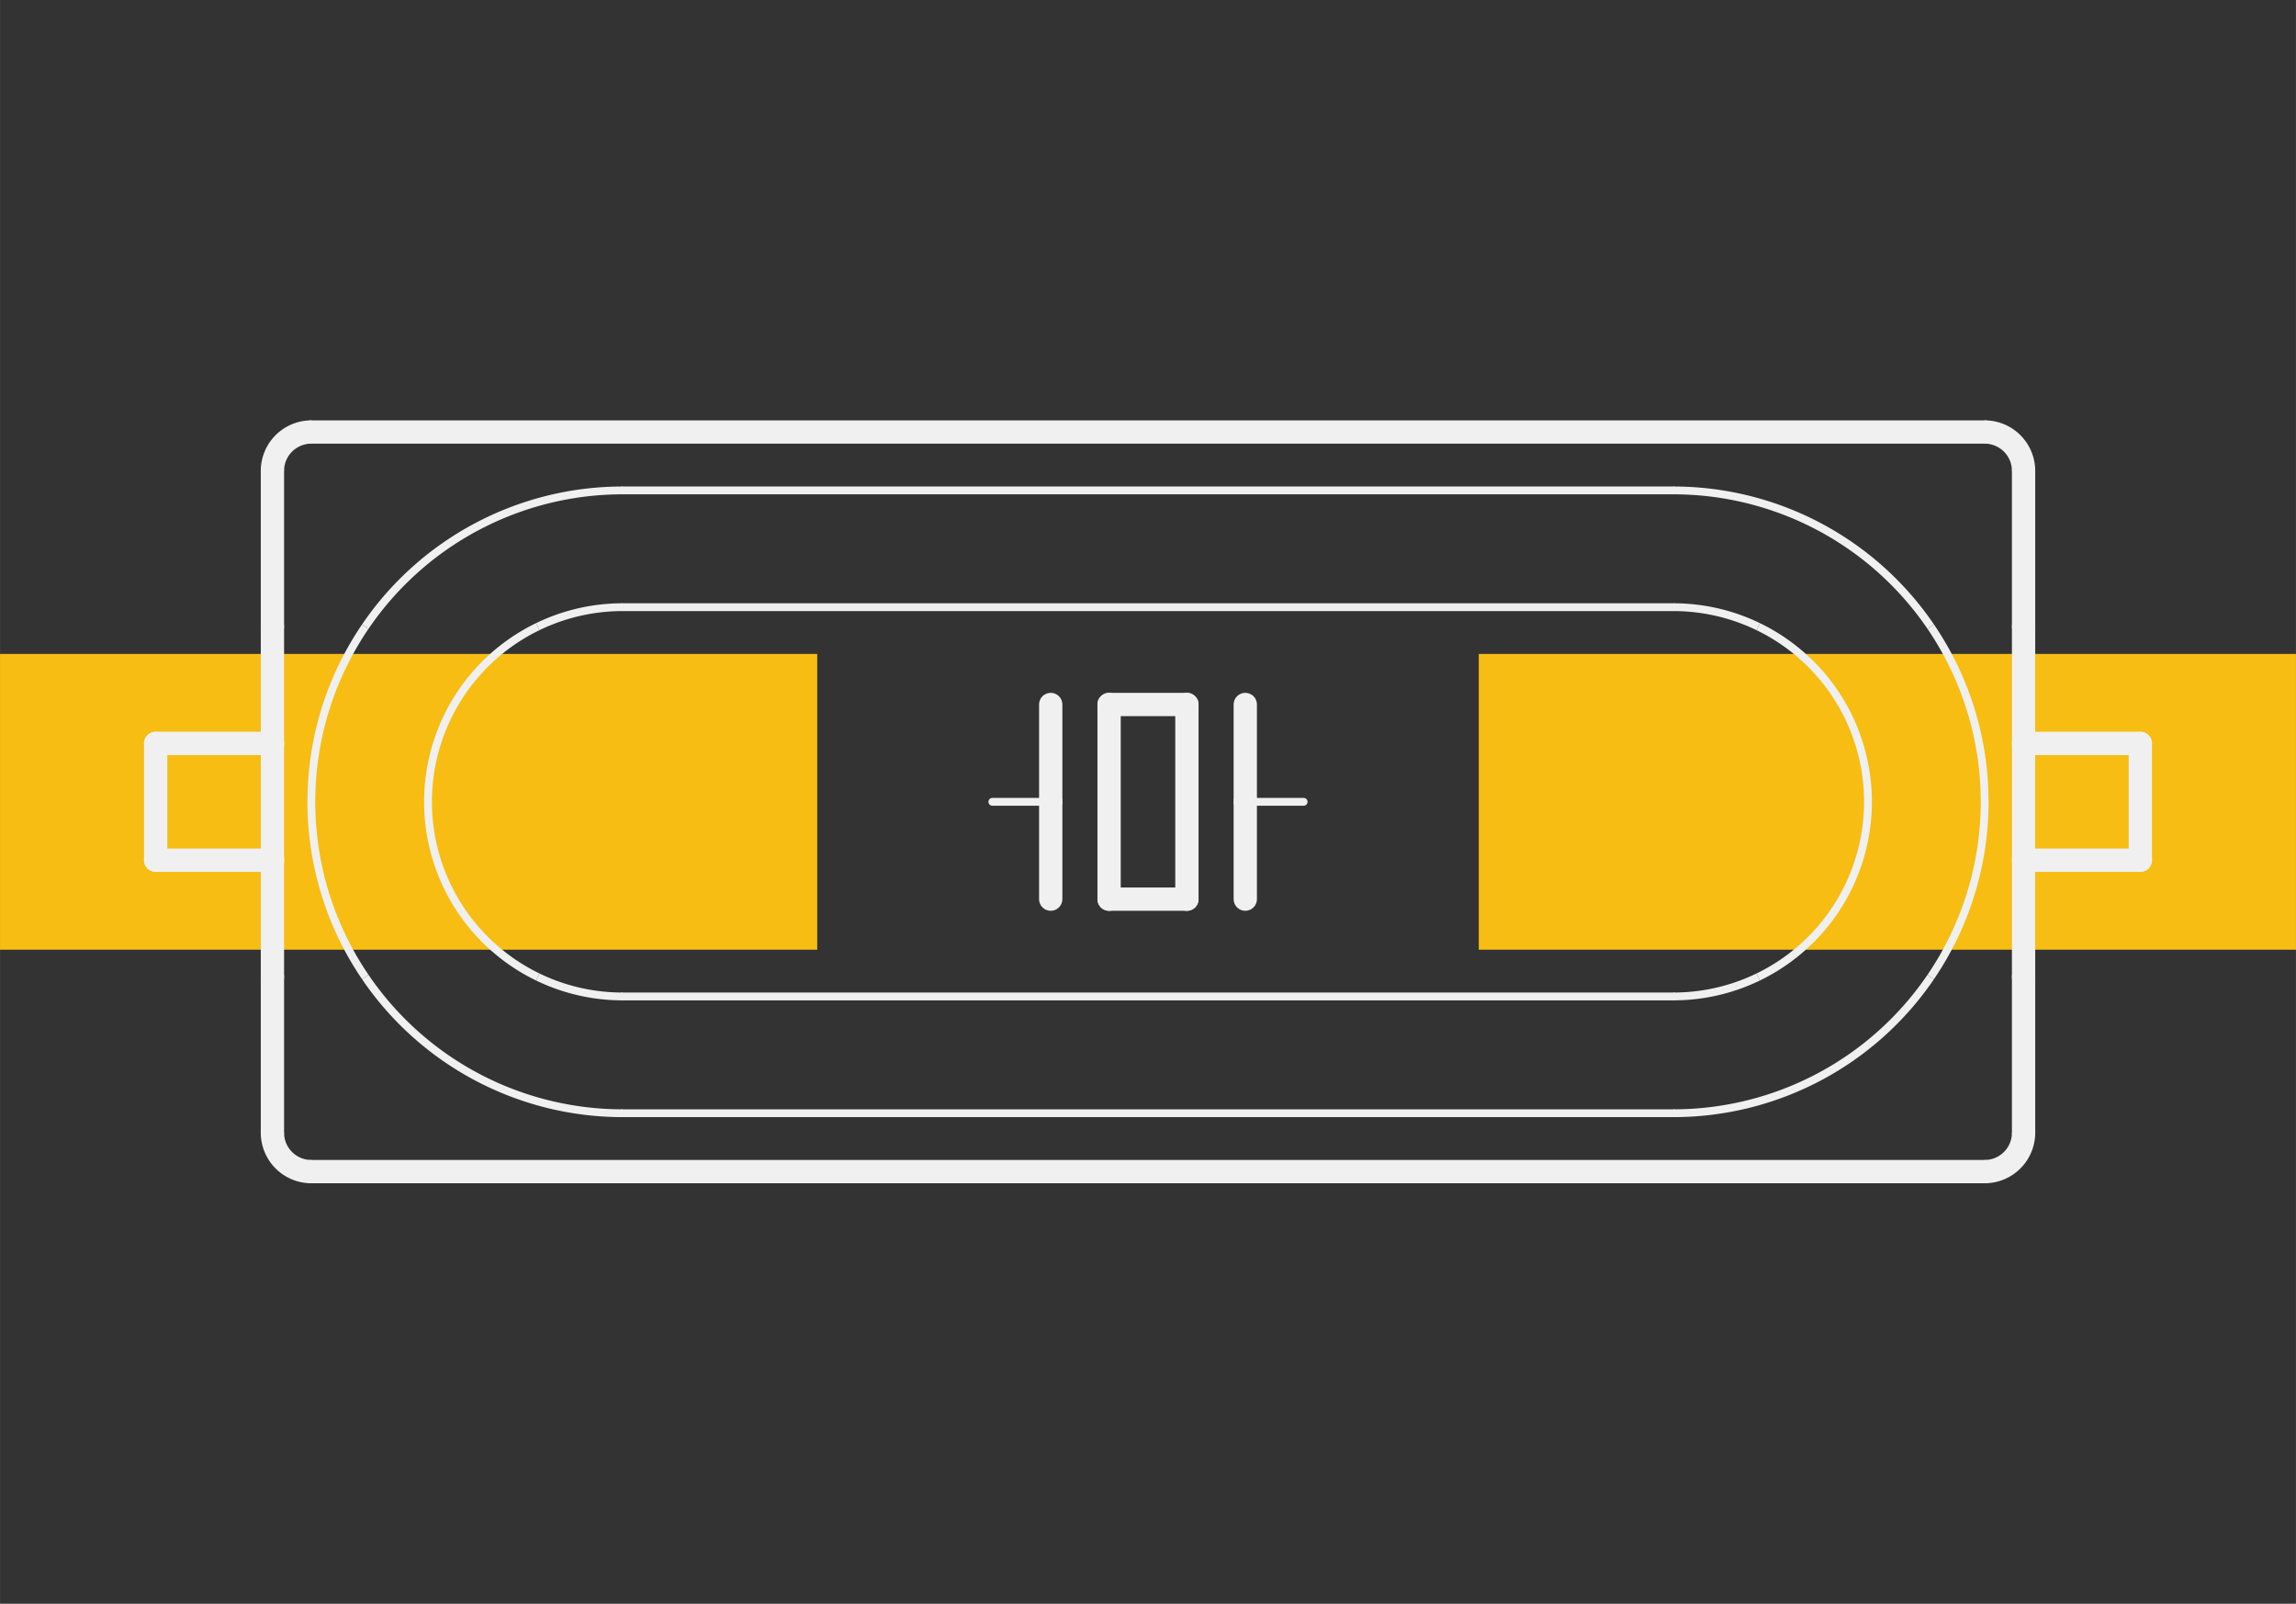 <?xml version='1.0' encoding='UTF-8' standalone='no'?>
<!-- Created with Fritzing (http://www.fritzing.org/) -->
<svg xmlns:svg='http://www.w3.org/2000/svg' xmlns='http://www.w3.org/2000/svg' version='1.2' baseProfile='tiny' x='0in' y='0in' width='0.59in' height='0.412in' viewBox='0 0 14.986 10.465' >
<rect x="0" y="0" width="14.986" height="10.465" fill="#333333" stroke="none"/>
<g id='copper1'>
<rect id='connector0pad' connectorname='1' x='0' y='4.267' width='5.334' height='1.93' stroke='none' stroke-width='0' fill='#F7BD13' stroke-linecap='round'/>
<rect id='connector1pad' connectorname='2' x='9.652' y='4.267' width='5.334' height='1.93' stroke='none' stroke-width='0' fill='#F7BD13' stroke-linecap='round'/>
<g id='copper0'>
</g>
</g>
<g id='silkscreen'>
<path fill='none' d='M2.384,4.089 A2.032,2.032 0 0 1 4.064,3.2' stroke-width='0.051' stroke='#f0f0f0' />
<line x1='1.778' y1='4.089' x2='1.778' y2='3.073' stroke='#f0f0f0' stroke-width='0.152' stroke-linecap='round'/>
<path fill='none' d='M10.922,3.2 A2.032,2.032 0 0 1 12.602,4.089' stroke-width='0.051' stroke='#f0f0f0' />
<line x1='13.208' y1='4.089' x2='13.208' y2='3.073' stroke='#f0f0f0' stroke-width='0.152' stroke-linecap='round'/>
<line x1='10.922' y1='6.502' x2='4.064' y2='6.502' stroke='#f0f0f0' stroke-width='0.051' stroke-linecap='round'/>
<line x1='10.922' y1='7.264' x2='4.064' y2='7.264' stroke='#f0f0f0' stroke-width='0.051' stroke-linecap='round'/>
<line x1='4.064' y1='3.962' x2='10.922' y2='3.962' stroke='#f0f0f0' stroke-width='0.051' stroke-linecap='round'/>
<line x1='12.954' y1='7.645' x2='2.032' y2='7.645' stroke='#f0f0f0' stroke-width='0.152' stroke-linecap='round'/>
<line x1='13.208' y1='5.613' x2='13.97' y2='5.613' stroke='#f0f0f0' stroke-width='0.152' stroke-linecap='round'/>
<line x1='13.208' y1='4.851' x2='13.97' y2='4.851' stroke='#f0f0f0' stroke-width='0.152' stroke-linecap='round'/>
<line x1='13.97' y1='5.613' x2='13.97' y2='4.851' stroke='#f0f0f0' stroke-width='0.152' stroke-linecap='round'/>
<path fill='none' d='M12.954,7.645 A0.254,0.254 0 0 0 13.208,7.391' stroke-width='0.152' stroke='#f0f0f0' />
<line x1='13.208' y1='6.375' x2='13.208' y2='4.089' stroke='#f0f0f0' stroke-width='0.152' stroke-linecap='round'/>
<line x1='13.208' y1='7.391' x2='13.208' y2='6.375' stroke='#f0f0f0' stroke-width='0.152' stroke-linecap='round'/>
<path fill='none' d='M10.922,6.502 A1.27,1.27 0 0 0 11.476,6.375' stroke-width='0.051' stroke='#f0f0f0' />
<path fill='none' d='M10.922,3.962 A1.27,1.27 0 0 1 11.476,4.089' stroke-width='0.051' stroke='#f0f0f0' />
<path fill='none' d='M10.922,7.264 A2.032,2.032 0 0 0 12.602,6.375' stroke-width='0.051' stroke='#f0f0f0' />
<path fill='none' d='M11.476,6.375 A1.27,1.27 0 0 0 11.476,4.089' stroke-width='0.051' stroke='#f0f0f0' />
<path fill='none' d='M12.602,6.375 A2.032,2.032 0 0 0 12.602,4.089' stroke-width='0.051' stroke='#f0f0f0' />
<path fill='none' d='M2.384,6.375 A2.032,2.032 0 0 0 4.064,7.264' stroke-width='0.051' stroke='#f0f0f0' />
<path fill='none' d='M3.51,6.375 A1.27,1.27 0 0 1 3.51,4.089' stroke-width='0.051' stroke='#f0f0f0' />
<path fill='none' d='M3.51,6.375 A1.27,1.27 0 0 0 4.064,6.502' stroke-width='0.051' stroke='#f0f0f0' />
<path fill='none' d='M3.51,4.089 A1.27,1.27 0 0 1 4.064,3.962' stroke-width='0.051' stroke='#f0f0f0' />
<line x1='1.016' y1='5.613' x2='1.016' y2='4.851' stroke='#f0f0f0' stroke-width='0.152' stroke-linecap='round'/>
<path fill='none' d='M2.384,6.375 A2.032,2.032 0 0 1 2.384,4.089' stroke-width='0.051' stroke='#f0f0f0' />
<line x1='1.778' y1='6.375' x2='1.778' y2='5.613' stroke='#f0f0f0' stroke-width='0.152' stroke-linecap='round'/>
<line x1='1.778' y1='5.613' x2='1.778' y2='4.851' stroke='#f0f0f0' stroke-width='0.152' stroke-linecap='round'/>
<line x1='1.778' y1='4.851' x2='1.778' y2='4.089' stroke='#f0f0f0' stroke-width='0.152' stroke-linecap='round'/>
<line x1='1.778' y1='7.391' x2='1.778' y2='6.375' stroke='#f0f0f0' stroke-width='0.152' stroke-linecap='round'/>
<path fill='none' d='M1.778,7.391 A0.254,0.254 0 0 0 2.032,7.645' stroke-width='0.152' stroke='#f0f0f0' />
<line x1='1.778' y1='5.613' x2='1.016' y2='5.613' stroke='#f0f0f0' stroke-width='0.152' stroke-linecap='round'/>
<line x1='1.778' y1='4.851' x2='1.016' y2='4.851' stroke='#f0f0f0' stroke-width='0.152' stroke-linecap='round'/>
<line x1='4.064' y1='3.2' x2='10.922' y2='3.2' stroke='#f0f0f0' stroke-width='0.051' stroke-linecap='round'/>
<line x1='12.954' y1='2.819' x2='2.032' y2='2.819' stroke='#f0f0f0' stroke-width='0.152' stroke-linecap='round'/>
<path fill='none' d='M12.954,2.819 A0.254,0.254 0 0 1 13.208,3.073' stroke-width='0.152' stroke='#f0f0f0' />
<path fill='none' d='M1.778,3.073 A0.254,0.254 0 0 1 2.032,2.819' stroke-width='0.152' stroke='#f0f0f0' />
<line x1='7.239' y1='4.597' x2='7.239' y2='5.867' stroke='#f0f0f0' stroke-width='0.152' stroke-linecap='round'/>
<line x1='7.239' y1='5.867' x2='7.747' y2='5.867' stroke='#f0f0f0' stroke-width='0.152' stroke-linecap='round'/>
<line x1='7.747' y1='5.867' x2='7.747' y2='4.597' stroke='#f0f0f0' stroke-width='0.152' stroke-linecap='round'/>
<line x1='7.747' y1='4.597' x2='7.239' y2='4.597' stroke='#f0f0f0' stroke-width='0.152' stroke-linecap='round'/>
<line x1='6.858' y1='4.597' x2='6.858' y2='5.232' stroke='#f0f0f0' stroke-width='0.152' stroke-linecap='round'/>
<line x1='6.858' y1='5.232' x2='6.858' y2='5.867' stroke='#f0f0f0' stroke-width='0.152' stroke-linecap='round'/>
<line x1='6.858' y1='5.232' x2='6.477' y2='5.232' stroke='#f0f0f0' stroke-width='0.051' stroke-linecap='round'/>
<line x1='8.128' y1='4.597' x2='8.128' y2='5.232' stroke='#f0f0f0' stroke-width='0.152' stroke-linecap='round'/>
<line x1='8.128' y1='5.232' x2='8.128' y2='5.867' stroke='#f0f0f0' stroke-width='0.152' stroke-linecap='round'/>
<line x1='8.128' y1='5.232' x2='8.509' y2='5.232' stroke='#f0f0f0' stroke-width='0.051' stroke-linecap='round'/>
</g>
</svg>